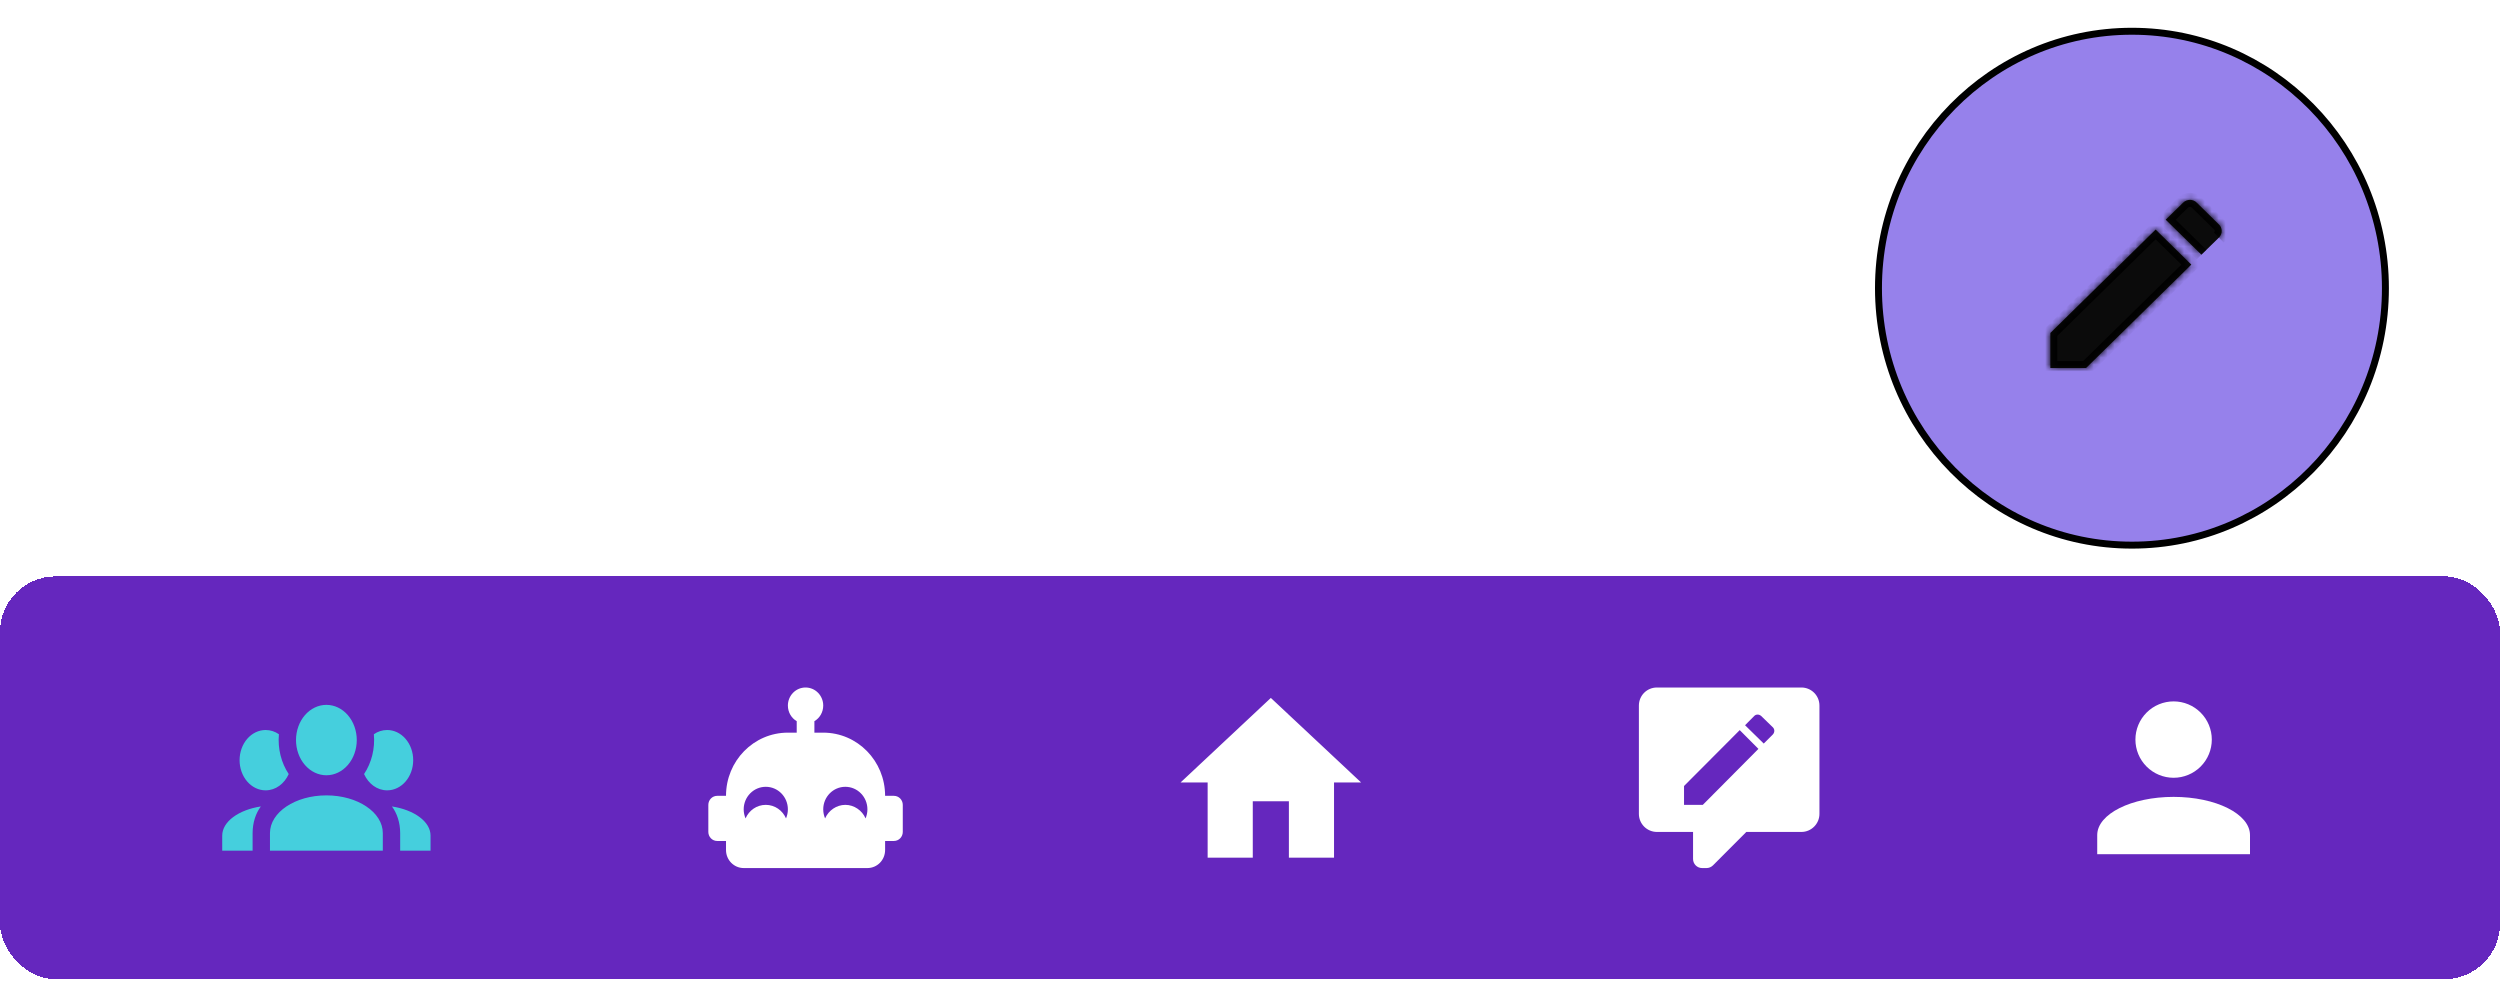 <svg width="360" height="145" viewBox="0 0 360 145" fill="none" xmlns="http://www.w3.org/2000/svg">
<g filter="url(#filter0_d_19_302)">
<path d="M339.5 37.5C339.5 57.941 323.152 74.5 303 74.5C282.848 74.5 266.5 57.941 266.5 37.5C266.5 17.059 282.848 0.5 303 0.5C323.152 0.5 339.5 17.059 339.5 37.5Z" fill="#9681EB" stroke="black"/>
<mask id="path-2-inside-1_19_302" fill="white">
<path d="M315.523 30.216C316.058 29.691 316.058 28.817 315.523 28.32L312.317 25.173C311.81 24.648 310.919 24.648 310.384 25.173L307.863 27.634L313.002 32.677M291.254 43.946V48.989H296.393L311.549 34.102L306.41 29.059L291.254 43.946Z"/>
</mask>
<path d="M315.523 30.216C316.058 29.691 316.058 28.817 315.523 28.32L312.317 25.173C311.81 24.648 310.919 24.648 310.384 25.173L307.863 27.634L313.002 32.677M291.254 43.946V48.989H296.393L311.549 34.102L306.41 29.059L291.254 43.946Z" fill="#0B0B0B"/>
<path d="M315.523 28.32L314.823 29.033L314.832 29.043L314.842 29.052L315.523 28.32ZM312.317 25.173L311.598 25.868L311.607 25.877L311.616 25.887L312.317 25.173ZM310.384 25.173L311.083 25.888L311.085 25.887L310.384 25.173ZM307.863 27.634L307.164 26.918L306.433 27.632L307.163 28.348L307.863 27.634ZM291.254 43.946L290.553 43.233L290.254 43.527V43.946H291.254ZM291.254 48.989H290.254V49.989H291.254V48.989ZM296.393 48.989V49.989H296.802L297.094 49.703L296.393 48.989ZM311.549 34.102L312.25 34.816L312.977 34.102L312.25 33.389L311.549 34.102ZM306.41 29.059L307.111 28.346L306.41 27.658L305.71 28.346L306.41 29.059ZM316.224 30.93C317.147 30.024 317.175 28.491 316.205 27.588L314.842 29.052C314.89 29.096 314.924 29.166 314.924 29.258C314.924 29.349 314.889 29.437 314.823 29.502L316.224 30.93ZM316.224 27.606L313.017 24.459L311.616 25.887L314.823 29.033L316.224 27.606ZM313.036 24.478C312.125 23.536 310.597 23.563 309.684 24.459L311.085 25.887C311.152 25.821 311.251 25.779 311.361 25.779C311.471 25.779 311.551 25.82 311.598 25.868L313.036 24.478ZM309.686 24.457L307.164 26.918L308.561 28.349L311.083 25.888L309.686 24.457ZM307.163 28.348L312.301 33.391L313.702 31.963L308.563 26.92L307.163 28.348ZM290.254 43.946V48.989H292.254V43.946H290.254ZM291.254 49.989H296.393V47.989H291.254V49.989ZM297.094 49.703L312.25 34.816L310.848 33.389L295.692 48.276L297.094 49.703ZM312.25 33.389L307.111 28.346L305.71 29.773L310.849 34.816L312.25 33.389ZM305.71 28.346L290.553 43.233L291.955 44.66L307.111 29.773L305.71 28.346Z" fill="black" mask="url(#path-2-inside-1_19_302)"/>
</g>
<g filter="url(#filter1_d_19_302)">
<rect y="87" width="360" height="58" rx="8" fill="#6527BE" shape-rendering="crispEdges"/>
<path d="M47 105.5C48.16 105.5 49.273 106.034 50.094 106.985C50.914 107.935 51.375 109.225 51.375 110.569C51.375 111.913 50.914 113.203 50.094 114.153C49.273 115.104 48.16 115.638 47 115.638C45.84 115.638 44.727 115.104 43.906 114.153C43.086 113.203 42.625 111.913 42.625 110.569C42.625 109.225 43.086 107.935 43.906 106.985C44.727 106.034 45.84 105.5 47 105.5ZM38.25 109.121C38.95 109.121 39.6 109.338 40.163 109.729C39.975 111.8 40.5 113.857 41.575 115.464C40.95 116.854 39.7 117.81 38.25 117.81C37.255 117.81 36.302 117.353 35.598 116.538C34.895 115.723 34.5 114.618 34.5 113.466C34.5 112.313 34.895 111.208 35.598 110.393C36.302 109.578 37.255 109.121 38.25 109.121ZM55.75 109.121C56.745 109.121 57.698 109.578 58.402 110.393C59.105 111.208 59.5 112.313 59.5 113.466C59.5 114.618 59.105 115.723 58.402 116.538C57.698 117.353 56.745 117.81 55.75 117.81C54.3 117.81 53.05 116.854 52.425 115.464C53.5 113.857 54.025 111.8 53.837 109.729C54.4 109.338 55.05 109.121 55.75 109.121ZM38.875 123.966C38.875 120.968 42.513 118.534 47 118.534C51.487 118.534 55.125 120.968 55.125 123.966V126.5H38.875V123.966ZM32 126.5V124.328C32 122.314 34.362 120.62 37.562 120.128C36.825 121.112 36.375 122.474 36.375 123.966V126.5H32ZM62 126.5H57.625V123.966C57.625 122.474 57.175 121.112 56.438 120.128C59.638 120.62 62 122.314 62 124.328V126.5Z" fill="#45CFDD"/>
<path d="M128.727 118.6H127.455C127.455 113.569 123.471 109.5 118.545 109.5H117.273V107.849C118.036 107.407 118.545 106.562 118.545 105.6C118.545 104.17 117.413 103 116 103C114.587 103 113.455 104.17 113.455 105.6C113.455 106.562 113.964 107.407 114.727 107.849V109.5H113.455C108.529 109.5 104.545 113.569 104.545 118.6H103.273C102.573 118.6 102 119.185 102 119.9V123.8C102 124.515 102.573 125.1 103.273 125.1H104.545V126.4C104.545 127.843 105.691 129 107.091 129H124.909C126.322 129 127.455 127.843 127.455 126.4V125.1H128.727C129.427 125.1 130 124.515 130 123.8V119.9C130 119.185 129.427 118.6 128.727 118.6ZM113.187 121.85C112.691 120.706 111.584 119.9 110.273 119.9C108.962 119.9 107.855 120.706 107.358 121.85C107.193 121.447 107.091 121.018 107.091 120.55C107.091 118.756 108.516 117.3 110.273 117.3C112.029 117.3 113.455 118.756 113.455 120.55C113.455 121.018 113.353 121.447 113.187 121.85ZM124.642 121.85C124.145 120.706 123 119.9 121.727 119.9C120.455 119.9 119.309 120.706 118.813 121.85C118.647 121.447 118.545 121.018 118.545 120.55C118.545 118.756 119.971 117.3 121.727 117.3C123.484 117.3 124.909 118.756 124.909 120.55C124.909 121.018 124.807 121.447 124.642 121.85Z" fill="white"/>
<path d="M180.4 127.5V119.382H185.6V127.5H192.1V116.676H196L183 104.5L170 116.676H173.9V127.5H180.4Z" fill="white"/>
<path d="M259.4 103H238.6C237.157 103 236 104.157 236 105.6V121.2C236 122.643 237.17 123.8 238.6 123.8H243.8V127.7C243.8 128.415 244.385 129 245.1 129H245.75C246.075 129 246.4 128.87 246.66 128.623L251.47 123.8H259.4C260.83 123.8 262 122.63 262 121.2V105.6C262 104.157 260.83 103 259.4 103ZM245.204 119.9H242.5V117.183L250.521 109.136L253.212 111.84L245.204 119.9ZM255.292 109.76L253.979 111.073L251.288 108.434L252.601 107.108C252.861 106.835 253.303 106.822 253.615 107.108L255.292 108.733C255.565 109.006 255.578 109.448 255.292 109.76Z" fill="white"/>
<path d="M313 105C314.459 105 315.858 105.579 316.889 106.611C317.921 107.642 318.5 109.041 318.5 110.5C318.5 111.959 317.921 113.358 316.889 114.389C315.858 115.421 314.459 116 313 116C311.541 116 310.142 115.421 309.111 114.389C308.079 113.358 307.5 111.959 307.5 110.5C307.5 109.041 308.079 107.642 309.111 106.611C310.142 105.579 311.541 105 313 105ZM313 118.75C319.077 118.75 324 121.211 324 124.25V127H302V124.25C302 121.211 306.922 118.75 313 118.75Z" fill="white"/>
</g>
<defs>
<filter id="filter0_d_19_302" x="266" y="0" width="82" height="83" filterUnits="userSpaceOnUse" color-interpolation-filters="sRGB">
<feFlood flood-opacity="0" result="BackgroundImageFix"/>
<feColorMatrix in="SourceAlpha" type="matrix" values="0 0 0 0 0 0 0 0 0 0 0 0 0 0 0 0 0 0 127 0" result="hardAlpha"/>
<feOffset dx="4" dy="4"/>
<feGaussianBlur stdDeviation="2"/>
<feComposite in2="hardAlpha" operator="out"/>
<feColorMatrix type="matrix" values="0 0 0 0 0 0 0 0 0 0 0 0 0 0 0 0 0 0 0.2 0"/>
<feBlend mode="normal" in2="BackgroundImageFix" result="effect1_dropShadow_19_302"/>
<feBlend mode="normal" in="SourceGraphic" in2="effect1_dropShadow_19_302" result="shape"/>
</filter>
<filter id="filter1_d_19_302" x="-4" y="79" width="368" height="66" filterUnits="userSpaceOnUse" color-interpolation-filters="sRGB">
<feFlood flood-opacity="0" result="BackgroundImageFix"/>
<feColorMatrix in="SourceAlpha" type="matrix" values="0 0 0 0 0 0 0 0 0 0 0 0 0 0 0 0 0 0 127 0" result="hardAlpha"/>
<feOffset dy="-4"/>
<feGaussianBlur stdDeviation="2"/>
<feComposite in2="hardAlpha" operator="out"/>
<feColorMatrix type="matrix" values="0 0 0 0 0 0 0 0 0 0 0 0 0 0 0 0 0 0 0.25 0"/>
<feBlend mode="normal" in2="BackgroundImageFix" result="effect1_dropShadow_19_302"/>
<feBlend mode="normal" in="SourceGraphic" in2="effect1_dropShadow_19_302" result="shape"/>
</filter>
</defs>
</svg>
